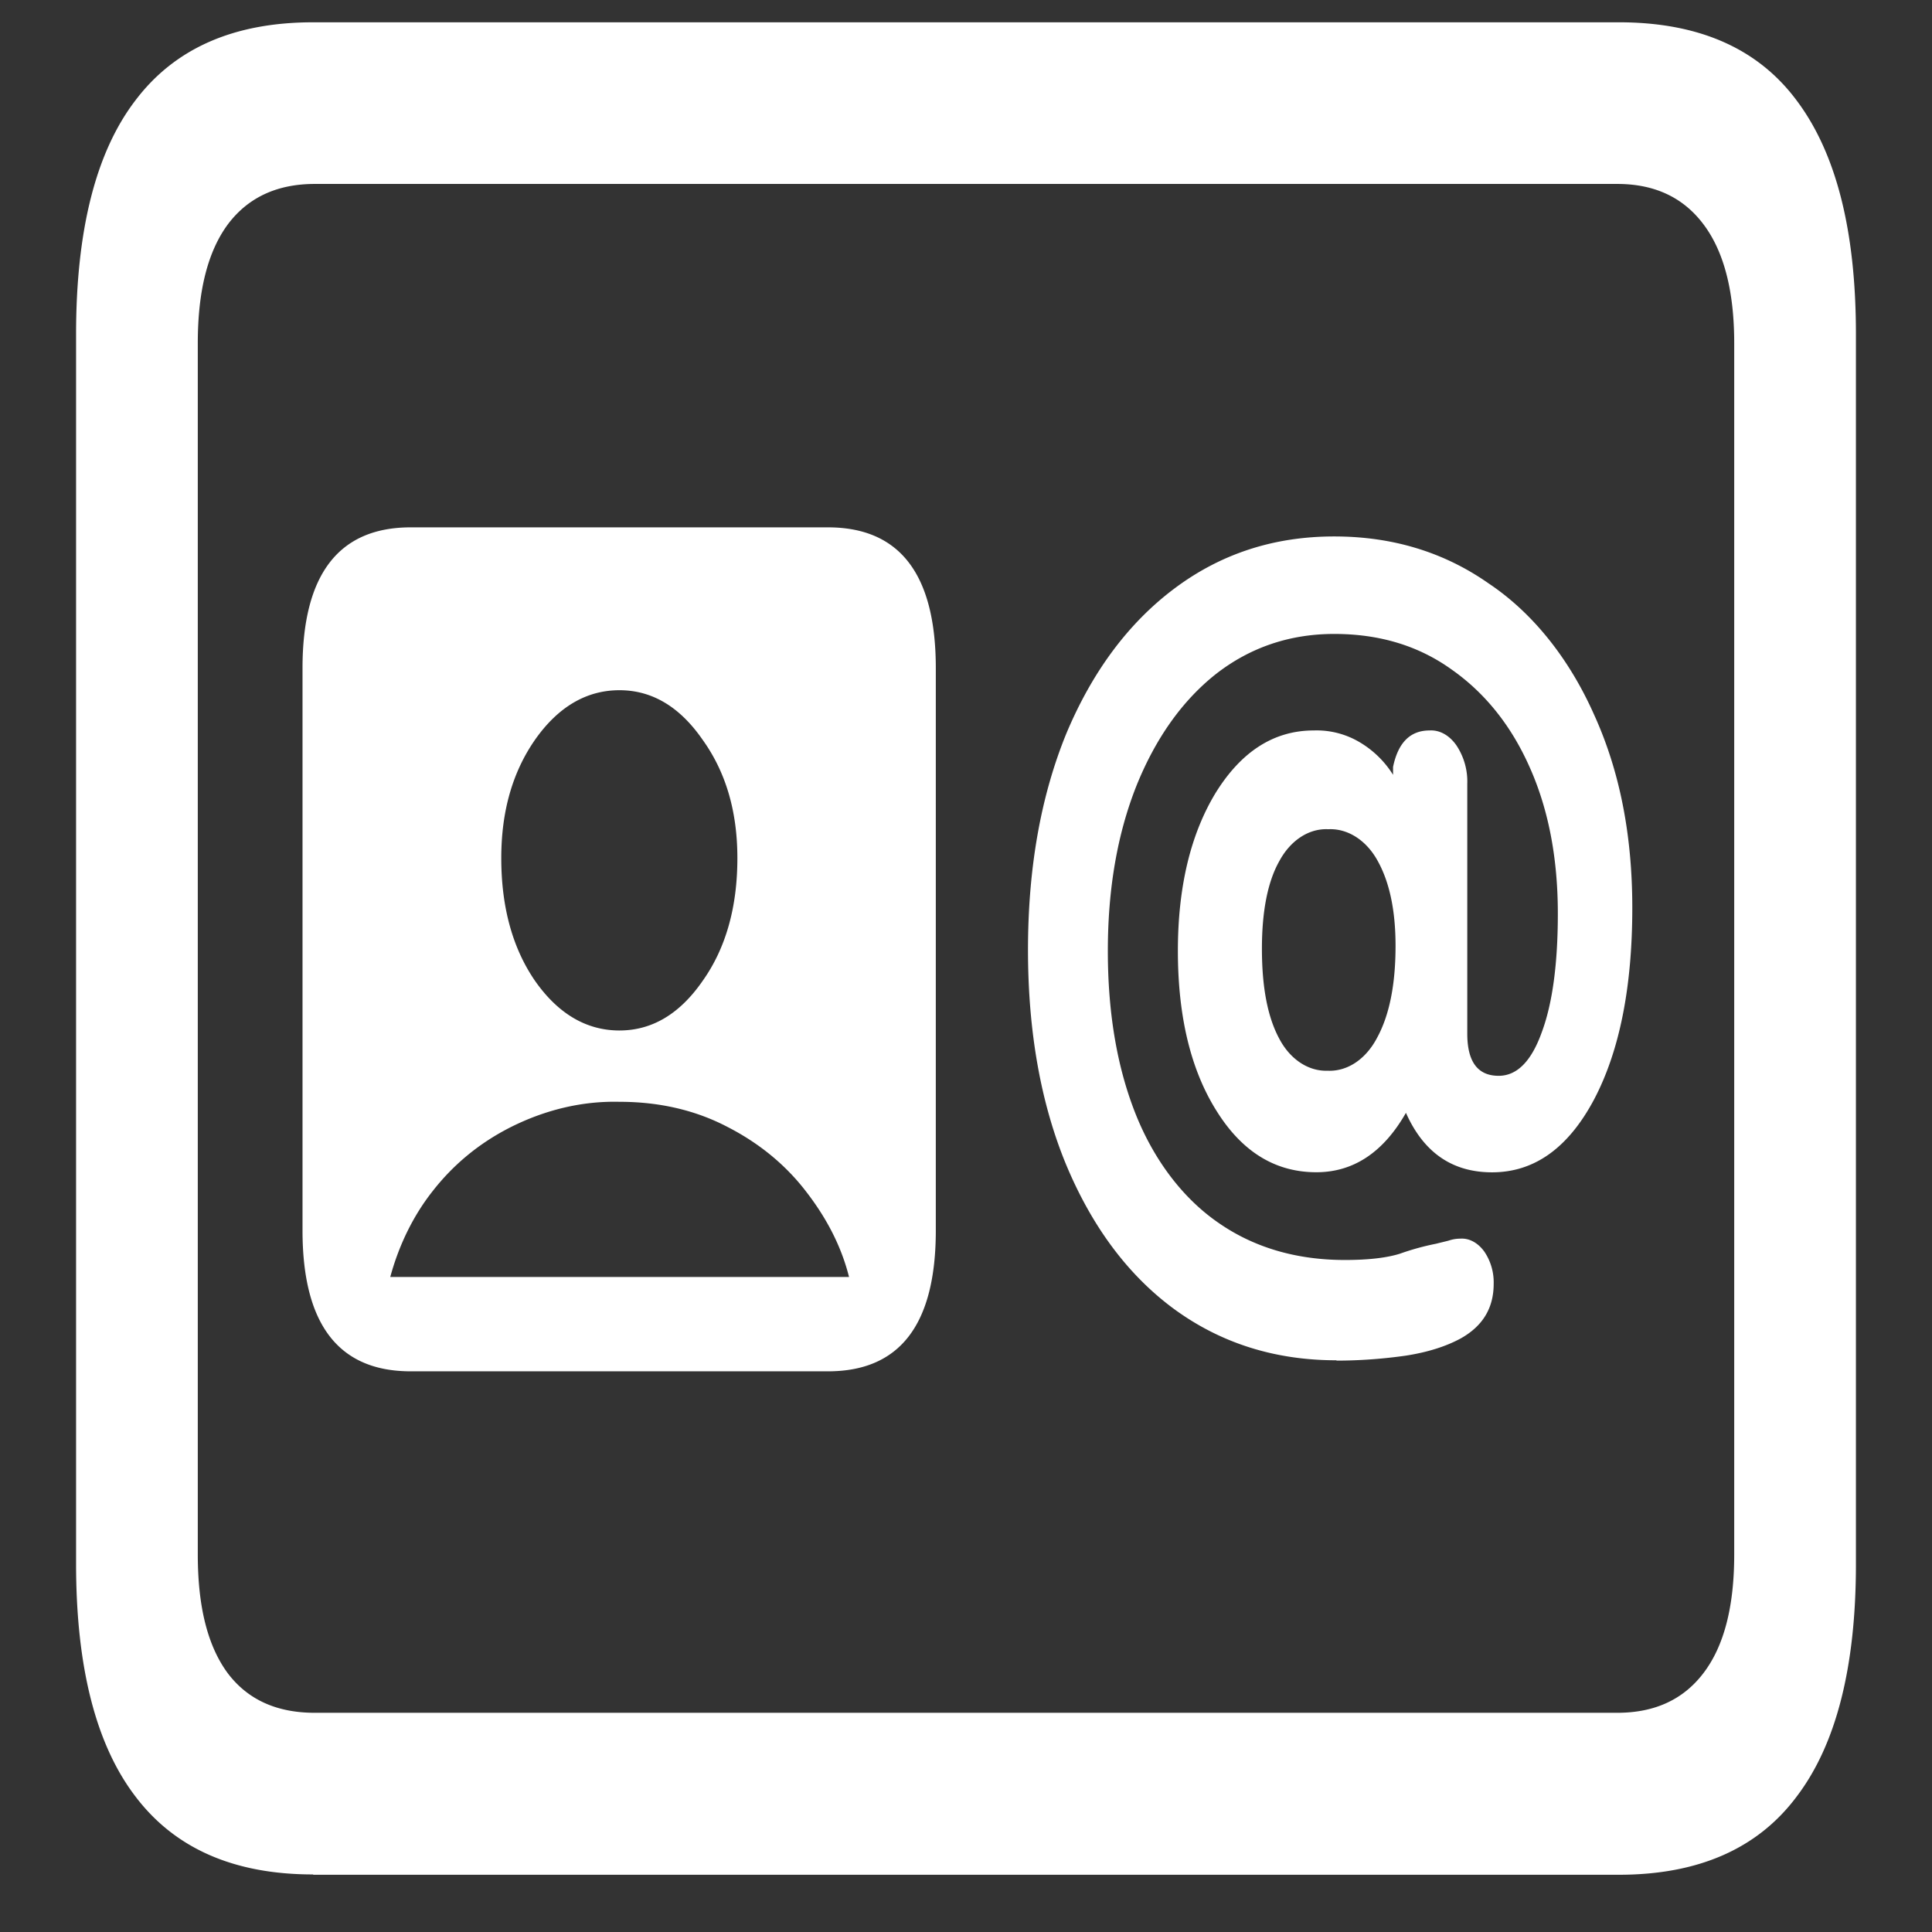 <svg xmlns="http://www.w3.org/2000/svg" width="24" height="24"><rect width="100%" height="100%" fill="#333333" stroke="none"/><path style="stroke:none;fill-rule:nonzero;fill:#fff;fill-opacity:1" d="M5.102 17.035h5.183c.895 0 1.34-.582 1.34-1.75V8.301c0-1.164-.445-1.75-1.34-1.75H5.102c-.895 0-1.344.586-1.344 1.75v6.984c0 1.168.449 1.75 1.344 1.75Zm-.254-1.172c.109-.402.289-.765.523-1.062.258-.332.582-.602.977-.801.43-.215.886-.324 1.347-.313.5 0 .95.106 1.344.313.39.2.719.469.973.8.261.337.441.688.535 1.063Zm2.847-3.062c-.41 0-.761-.207-1.047-.614-.28-.406-.421-.917-.421-1.527 0-.582.14-1.07.421-1.473.286-.406.637-.613 1.047-.613.407 0 .75.207 1.032.614.289.402.433.89.433 1.472 0 .61-.144 1.121-.433 1.527-.282.407-.625.614-1.032.614Zm8.907 4.101c.3 0 .59-.023.863-.062.277-.043.504-.117.683-.215.27-.152.407-.375.407-.676a.682.682 0 0 0-.114-.398c-.078-.11-.187-.172-.3-.164a.442.442 0 0 0-.141.023c-.043.012-.098.024-.16.04a3.176 3.176 0 0 0-.45.124c-.163.051-.39.078-.683.078-.605 0-1.133-.156-1.574-.464-.43-.297-.785-.758-1.016-1.325-.234-.578-.355-1.258-.355-2.05 0-.778.12-1.458.355-2.051.238-.59.567-1.055.985-1.387.425-.332.918-.5 1.472-.5.559 0 1.043.145 1.453.438.418.292.746.699.977 1.222.23.516.348 1.121.348 1.813 0 .625-.067 1.12-.2 1.476-.129.36-.308.54-.535.54-.262 0-.39-.177-.39-.524V9.738a.811.811 0 0 0-.133-.476c-.086-.125-.207-.196-.336-.188-.238 0-.39.149-.453.453v.098a1.221 1.221 0 0 0-.41-.402 1.045 1.045 0 0 0-.575-.149c-.492 0-.898.258-1.218.774-.313.515-.47 1.172-.47 1.964 0 .817.161 1.481.481 1.989.317.508.73.761 1.239.761.46 0 .832-.246 1.113-.738.219.492.574.739 1.07.739.524 0 .945-.301 1.266-.903.316-.598.476-1.394.476-2.383 0-.914-.16-1.71-.476-2.402-.309-.695-.762-1.262-1.305-1.625-.555-.39-1.195-.586-1.922-.586-.75 0-1.41.215-1.988.649-.566.425-1.016 1.027-1.34 1.8-.316.774-.476 1.668-.476 2.688 0 1.015.16 1.91.476 2.672.32.765.766 1.367 1.34 1.789.582.425 1.254.636 2.016.636Zm-.11-3.601c-.238.008-.465-.14-.601-.399-.145-.27-.215-.64-.215-1.117 0-.46.07-.828.215-1.086.14-.261.37-.41.609-.398.238-.012.469.133.61.386.148.262.226.614.226 1.063 0 .484-.078.863-.227 1.137-.14.27-.37.425-.617.414ZM3.891 23.289h16.218c.989 0 1.727-.324 2.211-.973.489-.644.735-1.605.735-2.886V4.152c0-1.289-.246-2.25-.735-2.902-.484-.652-1.222-.973-2.21-.973H3.89c-.98 0-1.718.32-2.21.973-.489.64-.735 1.61-.735 2.902v15.274c0 1.281.246 2.246.735 2.887.492.652 1.23.972 2.21.972Zm.02-2.012c-.47 0-.829-.16-1.079-.488-.25-.336-.375-.824-.375-1.477V4.262c0-.649.125-1.14.375-1.477.25-.332.61-.5 1.078-.5h16.18c.465 0 .82.168 1.07.5.254.336.383.828.383 1.477v15.05c0 .653-.129 1.141-.383 1.473-.25.328-.605.492-1.07.492Zm0 0"/></svg>